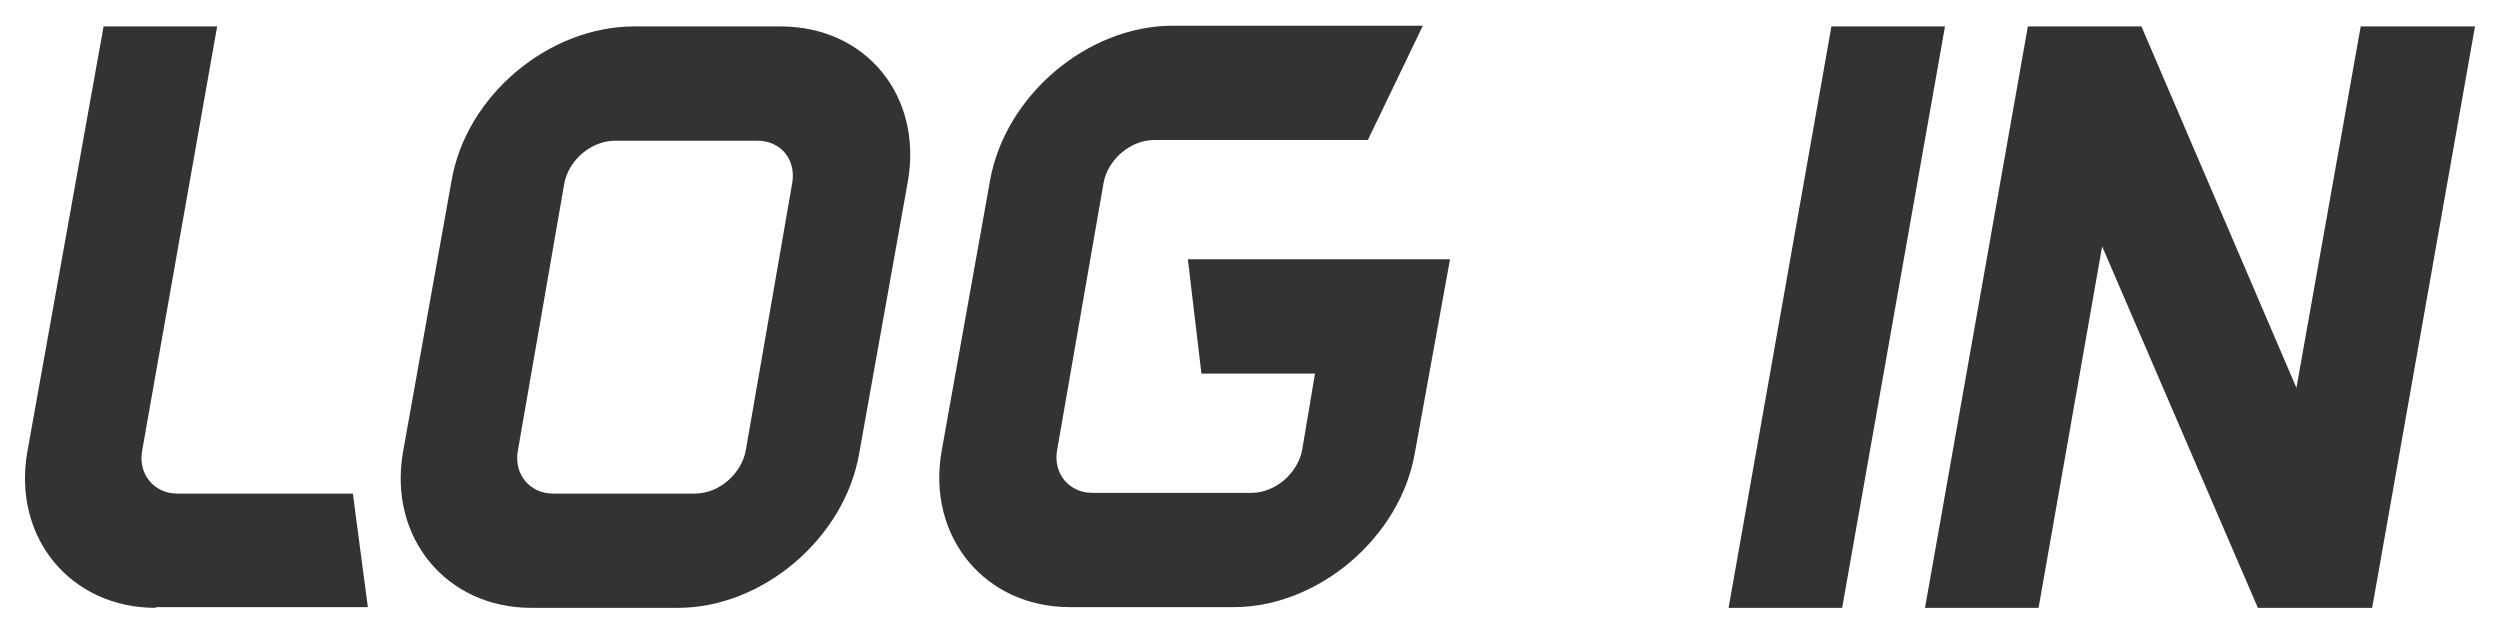 <?xml version="1.0" encoding="utf-8"?>
<!-- Generator: Adobe Illustrator 25.2.0, SVG Export Plug-In . SVG Version: 6.00 Build 0)  -->
<svg version="1.1" id="Layer_1" xmlns="http://www.w3.org/2000/svg" xmlns:xlink="http://www.w3.org/1999/xlink" x="0px" y="0px"
	 viewBox="0 0 350 88.7" style="enable-background:new 0 0 350 88.7;" xml:space="preserve">
<style type="text/css">
	.st0{fill:#333333;}
</style>
<g>
	<path class="st0" d="M21.8,85.1c-11.9,0-20-9.8-18-21.7L14.5,3.7h15.9L19.9,63.1c-0.6,3.3,1.7,6,4.9,6h24.6l2.1,15.9H21.8z"/>
	<path class="st0" d="M127.1,25.4l-6.8,38c-2,11.9-13.5,21.7-25.4,21.7H74.4c-11.9,0-20-9.8-18-21.7l6.8-38
		C65.2,13.4,76.8,3.7,88.8,3.7h20.5C121.2,3.7,129.2,13.4,127.1,25.4z M110.9,25.7c0.6-3.4-1.6-6-4.9-6H86.1c-3.3,0-6.5,2.7-7.1,6
		l-6.5,37.4c-0.6,3.3,1.7,6,4.9,6h19.9c3.4,0,6.5-2.8,7.1-6L110.9,25.7z"/>
	<path class="st0" d="M198.1,63.3c-2,11.9-13.5,21.7-25.4,21.7h-22.9c-11.9,0-20-9.8-18-21.7l6.8-38c2.1-11.9,13.6-21.7,25.6-21.7
		h35l-7.7,16h-29.9c-3.3,0-6.5,2.7-7.1,6l-6.5,37.4c-0.6,3.3,1.7,6,4.9,6h22.3c3.4,0,6.5-2.8,7.1-6l1.8-10.7h-15.9l-1.9-16H203
		L198.1,63.3z"/>
	<path class="st0" d="M242,85.1l14.4-81.4h15.9l-14.4,81.4H242z"/>
	<path class="st0" d="M332.1,85.1h-16l-21.8-50.6l-8.9,50.6h-15.9l14.4-81.4h15.9l21.7,50.6l9-50.6h16l-13.6,76.9L332.1,85.1z"/>
</g>
</svg>
